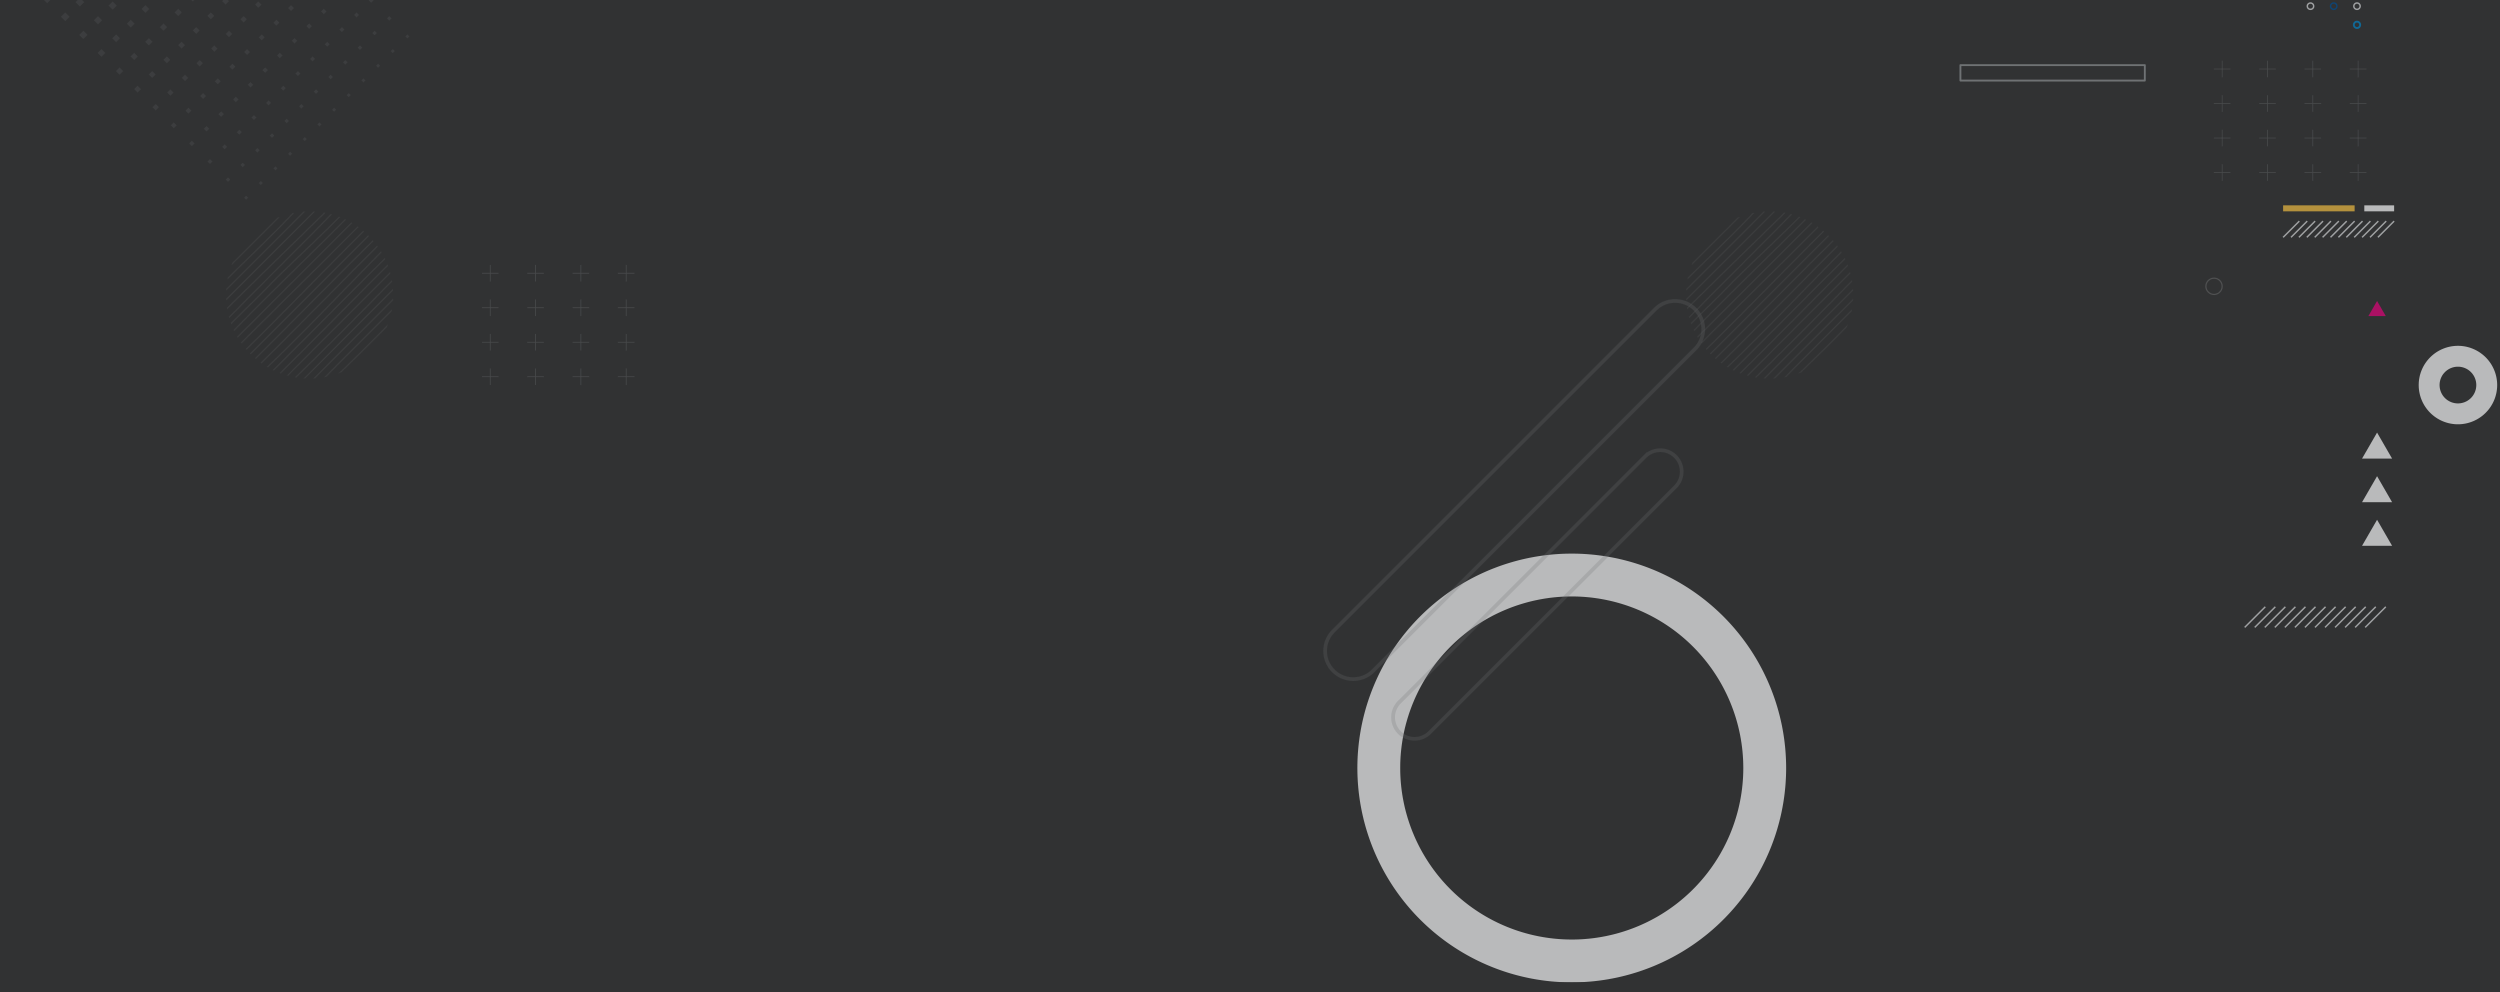 <svg xmlns="http://www.w3.org/2000/svg" xmlns:xlink="http://www.w3.org/1999/xlink" width="1328" height="527.042" viewBox="0 0 1328 527.042">
  <rect x="0" y="0" width="1328" height="527.042" fill="#333333" stroke="none"/>
  <defs>
    <clipPath id="clip-path">
      <rect id="Rectángulo_45018" data-name="Rectángulo 45018" width="1328" height="521.843" transform="translate(136 14961)" fill="#12263f" opacity="0.063"/>
    </clipPath>
    <clipPath id="clip-path-2">
      <ellipse id="Elipse_5384" data-name="Elipse 5384" cx="44.421" cy="44.421" rx="44.421" ry="44.421" fill="none"/>
    </clipPath>
  </defs>
  <g id="Grupo_152084" data-name="Grupo 152084" transform="translate(6490.676 -4250.402)">
    <g id="Enmascarar_grupo_79969" data-name="Enmascarar grupo 79969" transform="translate(-6626.676 -10710.598)" clip-path="url(#clip-path)">
      <g id="Grupo_151751" data-name="Grupo 151751" transform="translate(176.653 14869.24)" opacity="0.711">
        <path id="Trazado_194127" data-name="Trazado 194127" d="M197.961,383.022A113.883,113.883,0,1,0,311.844,496.9,113.883,113.883,0,0,0,197.961,383.022Zm0,205A91.119,91.119,0,1,1,289.08,496.9,91.12,91.12,0,0,1,197.961,588.024Z" transform="translate(596.304 2.815)" fill="#fdfdfd"/>
        <g id="Grupo_151671" data-name="Grupo 151671" transform="translate(663.255 251.642)" opacity="0.23">
          <path id="Trazado_194128" data-name="Trazado 194128" d="M59.688,315.342-111.288,486.318a14.937,14.937,0,0,1-21.126,0h0a14.939,14.939,0,0,1,0-21.126L38.562,294.215a14.939,14.939,0,0,1,21.126,0h0A14.939,14.939,0,0,1,59.688,315.342Z" transform="translate(136.79 -289.84)" fill="none" stroke="#8f9294" stroke-miterlimit="10" stroke-width="2"/>
          <path id="Trazado_194129" data-name="Trazado 194129" d="M57.955,407.627l-130.5,130.5a11.4,11.4,0,0,1-16.125,0h0a11.4,11.4,0,0,1,0-16.126l130.5-130.5a11.4,11.4,0,0,1,16.126,0h0A11.4,11.4,0,0,1,57.955,407.627Z" transform="translate(128.113 -308.893)" fill="none" stroke="#8f9294" stroke-miterlimit="10" stroke-width="2"/>
        </g>
        <g id="Grupo_151672" data-name="Grupo 151672" transform="translate(1214.065 251.642)">
          <path id="Trazado_194130" data-name="Trazado 194130" d="M695.3,390.082l-7.984,13.829h15.968Z" transform="translate(-687.318 -273.864)" fill="#fdfdfd"/>
          <path id="Trazado_194131" data-name="Trazado 194131" d="M695.3,361.354l-7.984,13.829h15.968Z" transform="translate(-687.318 -268.297)" fill="#fdfdfd"/>
          <path id="Trazado_194132" data-name="Trazado 194132" d="M695.3,332.626l-7.984,13.829h15.968Z" transform="translate(-687.318 -262.73)" fill="#fdfdfd"/>
          <path id="Trazado_194133" data-name="Trazado 194133" d="M696.107,245.931l-4.632,8.023h9.264Z" transform="translate(-688.123 -245.931)" fill="#e9027d"/>
        </g>
        <g id="Grupo_151674" data-name="Grupo 151674" transform="translate(1151.729 414.086)">
          <g id="Grupo_151673" data-name="Grupo 151673">
            <line id="Línea_1897" data-name="Línea 1897" x1="10.948" y2="10.948" fill="none" stroke="#d8d9da" stroke-miterlimit="10" stroke-width="0.78"/>
            <line id="Línea_1898" data-name="Línea 1898" x1="10.948" y2="10.948" transform="translate(5.334)" fill="none" stroke="#d8d9da" stroke-miterlimit="10" stroke-width="0.78"/>
            <line id="Línea_1899" data-name="Línea 1899" x1="10.948" y2="10.948" transform="translate(10.667)" fill="none" stroke="#d8d9da" stroke-miterlimit="10" stroke-width="0.78"/>
            <line id="Línea_1900" data-name="Línea 1900" x1="10.948" y2="10.948" transform="translate(16.001)" fill="none" stroke="#d8d9da" stroke-miterlimit="10" stroke-width="0.78"/>
            <line id="Línea_1901" data-name="Línea 1901" x1="10.948" y2="10.948" transform="translate(21.335)" fill="none" stroke="#d8d9da" stroke-miterlimit="10" stroke-width="0.78"/>
            <line id="Línea_1902" data-name="Línea 1902" x1="10.948" y2="10.948" transform="translate(26.668)" fill="none" stroke="#d8d9da" stroke-miterlimit="10" stroke-width="0.78"/>
            <line id="Línea_1903" data-name="Línea 1903" x1="10.948" y2="10.948" transform="translate(32.002)" fill="none" stroke="#d8d9da" stroke-miterlimit="10" stroke-width="0.78"/>
            <line id="Línea_1904" data-name="Línea 1904" x1="10.948" y2="10.948" transform="translate(37.336)" fill="none" stroke="#d8d9da" stroke-miterlimit="10" stroke-width="0.78"/>
            <line id="Línea_1905" data-name="Línea 1905" x1="10.948" y2="10.948" transform="translate(42.669)" fill="none" stroke="#d8d9da" stroke-miterlimit="10" stroke-width="0.78"/>
            <line id="Línea_1906" data-name="Línea 1906" x1="10.948" y2="10.948" transform="translate(48.003)" fill="none" stroke="#d8d9da" stroke-miterlimit="10" stroke-width="0.78"/>
            <line id="Línea_1907" data-name="Línea 1907" x1="10.948" y2="10.948" transform="translate(53.336)" fill="none" stroke="#d8d9da" stroke-miterlimit="10" stroke-width="0.78"/>
            <line id="Línea_1908" data-name="Línea 1908" x1="10.948" y2="10.948" transform="translate(58.67)" fill="none" stroke="#d8d9da" stroke-miterlimit="10" stroke-width="0.78"/>
            <line id="Línea_1909" data-name="Línea 1909" x1="10.948" y2="10.948" transform="translate(64.004)" fill="none" stroke="#d8d9da" stroke-miterlimit="10" stroke-width="0.78"/>
          </g>
        </g>
        <g id="Grupo_151677" data-name="Grupo 151677" transform="translate(1184.995 82.69)">
          <g id="Grupo_151675" data-name="Grupo 151675" transform="translate(24.703)">
            <path id="Trazado_194134" data-name="Trazado 194134" d="M685.269,38.056a1.685,1.685,0,1,1-1.685-1.685A1.685,1.685,0,0,1,685.269,38.056Z" transform="translate(-681.9 -36.371)" fill="none" stroke="#d8d9da" stroke-miterlimit="10" stroke-width="0.78"/>
            <path id="Trazado_194135" data-name="Trazado 194135" d="M700.589,38.056a1.684,1.684,0,1,1-1.684-1.685A1.684,1.684,0,0,1,700.589,38.056Z" transform="translate(-684.869 -36.371)" fill="none" stroke="#d8d9da" stroke-miterlimit="10" stroke-width="0.78"/>
          </g>
          <g id="Grupo_151676" data-name="Grupo 151676" transform="translate(0 10.668)">
            <ellipse id="Elipse_5383" data-name="Elipse 5383" cx="1.684" cy="1.684" rx="1.684" ry="1.684" fill="none" stroke="#d8d9da" stroke-miterlimit="10" stroke-width="0.78"/>
            <path id="Trazado_194136" data-name="Trazado 194136" d="M669.948,51.287a1.684,1.684,0,1,1-1.684-1.684A1.684,1.684,0,0,1,669.948,51.287Z" transform="translate(-654.228 -49.603)" fill="none" stroke="#004d91" stroke-miterlimit="10" stroke-width="0.78"/>
            <path id="Trazado_194137" data-name="Trazado 194137" d="M685.269,51.287a1.685,1.685,0,1,1-1.685-1.684A1.685,1.685,0,0,1,685.269,51.287Z" transform="translate(-657.197 -49.603)" fill="none" stroke="#d8d9da" stroke-miterlimit="10" stroke-width="0.78"/>
            <path id="Trazado_194138" data-name="Trazado 194138" d="M685.269,63.589a1.685,1.685,0,1,1-1.685-1.684A1.685,1.685,0,0,1,685.269,63.589Z" transform="translate(-657.197 -51.987)" fill="none" stroke="#0284c6" stroke-miterlimit="10" stroke-width="1"/>
          </g>
        </g>
        <g id="Grupo_151698" data-name="Grupo 151698" transform="translate(1135.347 124.01)" opacity="0.394">
          <g id="Grupo_151682" data-name="Grupo 151682">
            <g id="Grupo_151678" data-name="Grupo 151678">
              <line id="Línea_1910" data-name="Línea 1910" y2="8.834" transform="translate(4.417)" fill="none" stroke="#8f9294" stroke-miterlimit="10" stroke-width="0.388"/>
              <line id="Línea_1911" data-name="Línea 1911" x2="8.834" transform="translate(0 4.417)" fill="none" stroke="#8f9294" stroke-miterlimit="10" stroke-width="0.388"/>
            </g>
            <g id="Grupo_151679" data-name="Grupo 151679" transform="translate(24.072)">
              <line id="Línea_1912" data-name="Línea 1912" y2="8.834" transform="translate(4.417)" fill="none" stroke="#8f9294" stroke-miterlimit="10" stroke-width="0.388"/>
              <line id="Línea_1913" data-name="Línea 1913" x2="8.834" transform="translate(0 4.417)" fill="none" stroke="#8f9294" stroke-miterlimit="10" stroke-width="0.388"/>
            </g>
            <g id="Grupo_151680" data-name="Grupo 151680" transform="translate(48.144)">
              <line id="Línea_1914" data-name="Línea 1914" y2="8.834" transform="translate(4.417)" fill="none" stroke="#8f9294" stroke-miterlimit="10" stroke-width="0.388"/>
              <line id="Línea_1915" data-name="Línea 1915" x2="8.834" transform="translate(0 4.417)" fill="none" stroke="#8f9294" stroke-miterlimit="10" stroke-width="0.388"/>
            </g>
            <g id="Grupo_151681" data-name="Grupo 151681" transform="translate(72.215)">
              <line id="Línea_1916" data-name="Línea 1916" y2="8.834" transform="translate(4.417)" fill="none" stroke="#8f9294" stroke-miterlimit="10" stroke-width="0.388"/>
              <line id="Línea_1917" data-name="Línea 1917" x2="8.834" transform="translate(0 4.417)" fill="none" stroke="#8f9294" stroke-miterlimit="10" stroke-width="0.388"/>
            </g>
          </g>
          <g id="Grupo_151687" data-name="Grupo 151687" transform="translate(0 18.33)">
            <g id="Grupo_151683" data-name="Grupo 151683">
              <line id="Línea_1918" data-name="Línea 1918" y2="8.834" transform="translate(4.417)" fill="none" stroke="#8f9294" stroke-miterlimit="10" stroke-width="0.388"/>
              <line id="Línea_1919" data-name="Línea 1919" x2="8.834" transform="translate(0 4.417)" fill="none" stroke="#8f9294" stroke-miterlimit="10" stroke-width="0.388"/>
            </g>
            <g id="Grupo_151684" data-name="Grupo 151684" transform="translate(24.072)">
              <line id="Línea_1920" data-name="Línea 1920" y2="8.834" transform="translate(4.417)" fill="none" stroke="#8f9294" stroke-miterlimit="10" stroke-width="0.388"/>
              <line id="Línea_1921" data-name="Línea 1921" x2="8.834" transform="translate(0 4.417)" fill="none" stroke="#8f9294" stroke-miterlimit="10" stroke-width="0.388"/>
            </g>
            <g id="Grupo_151685" data-name="Grupo 151685" transform="translate(48.144)">
              <line id="Línea_1922" data-name="Línea 1922" y2="8.834" transform="translate(4.417)" fill="none" stroke="#8f9294" stroke-miterlimit="10" stroke-width="0.388"/>
              <line id="Línea_1923" data-name="Línea 1923" x2="8.834" transform="translate(0 4.417)" fill="none" stroke="#8f9294" stroke-miterlimit="10" stroke-width="0.388"/>
            </g>
            <g id="Grupo_151686" data-name="Grupo 151686" transform="translate(72.215)">
              <line id="Línea_1924" data-name="Línea 1924" y2="8.834" transform="translate(4.417)" fill="none" stroke="#8f9294" stroke-miterlimit="10" stroke-width="0.388"/>
              <line id="Línea_1925" data-name="Línea 1925" x2="8.834" transform="translate(0 4.417)" fill="none" stroke="#8f9294" stroke-miterlimit="10" stroke-width="0.388"/>
            </g>
          </g>
          <g id="Grupo_151692" data-name="Grupo 151692" transform="translate(0 36.66)">
            <g id="Grupo_151688" data-name="Grupo 151688">
              <line id="Línea_1926" data-name="Línea 1926" y2="8.834" transform="translate(4.417)" fill="none" stroke="#8f9294" stroke-miterlimit="10" stroke-width="0.388"/>
              <line id="Línea_1927" data-name="Línea 1927" x2="8.834" transform="translate(0 4.417)" fill="none" stroke="#8f9294" stroke-miterlimit="10" stroke-width="0.388"/>
            </g>
            <g id="Grupo_151689" data-name="Grupo 151689" transform="translate(24.072)">
              <line id="Línea_1928" data-name="Línea 1928" y2="8.834" transform="translate(4.417)" fill="none" stroke="#8f9294" stroke-miterlimit="10" stroke-width="0.388"/>
              <line id="Línea_1929" data-name="Línea 1929" x2="8.834" transform="translate(0 4.417)" fill="none" stroke="#8f9294" stroke-miterlimit="10" stroke-width="0.388"/>
            </g>
            <g id="Grupo_151690" data-name="Grupo 151690" transform="translate(48.144)">
              <line id="Línea_1930" data-name="Línea 1930" y2="8.834" transform="translate(4.417)" fill="none" stroke="#8f9294" stroke-miterlimit="10" stroke-width="0.388"/>
              <line id="Línea_1931" data-name="Línea 1931" x2="8.834" transform="translate(0 4.417)" fill="none" stroke="#8f9294" stroke-miterlimit="10" stroke-width="0.388"/>
            </g>
            <g id="Grupo_151691" data-name="Grupo 151691" transform="translate(72.215)">
              <line id="Línea_1932" data-name="Línea 1932" y2="8.834" transform="translate(4.417)" fill="none" stroke="#8f9294" stroke-miterlimit="10" stroke-width="0.388"/>
              <line id="Línea_1933" data-name="Línea 1933" x2="8.834" transform="translate(0 4.417)" fill="none" stroke="#8f9294" stroke-miterlimit="10" stroke-width="0.388"/>
            </g>
          </g>
          <g id="Grupo_151697" data-name="Grupo 151697" transform="translate(0 54.99)">
            <g id="Grupo_151693" data-name="Grupo 151693">
              <line id="Línea_1934" data-name="Línea 1934" y2="8.834" transform="translate(4.417)" fill="none" stroke="#8f9294" stroke-miterlimit="10" stroke-width="0.388"/>
              <line id="Línea_1935" data-name="Línea 1935" x2="8.834" transform="translate(0 4.417)" fill="none" stroke="#8f9294" stroke-miterlimit="10" stroke-width="0.388"/>
            </g>
            <g id="Grupo_151694" data-name="Grupo 151694" transform="translate(24.072)">
              <line id="Línea_1936" data-name="Línea 1936" y2="8.834" transform="translate(4.417)" fill="none" stroke="#8f9294" stroke-miterlimit="10" stroke-width="0.388"/>
              <line id="Línea_1937" data-name="Línea 1937" x2="8.834" transform="translate(0 4.417)" fill="none" stroke="#8f9294" stroke-miterlimit="10" stroke-width="0.388"/>
            </g>
            <g id="Grupo_151695" data-name="Grupo 151695" transform="translate(48.144)">
              <line id="Línea_1938" data-name="Línea 1938" y2="8.834" transform="translate(4.417)" fill="none" stroke="#8f9294" stroke-miterlimit="10" stroke-width="0.388"/>
              <line id="Línea_1939" data-name="Línea 1939" x2="8.834" transform="translate(0 4.417)" fill="none" stroke="#8f9294" stroke-miterlimit="10" stroke-width="0.388"/>
            </g>
            <g id="Grupo_151696" data-name="Grupo 151696" transform="translate(72.215)">
              <line id="Línea_1940" data-name="Línea 1940" y2="8.834" transform="translate(4.417)" fill="none" stroke="#8f9294" stroke-miterlimit="10" stroke-width="0.388"/>
              <line id="Línea_1941" data-name="Línea 1941" x2="8.834" transform="translate(0 4.417)" fill="none" stroke="#8f9294" stroke-miterlimit="10" stroke-width="0.388"/>
            </g>
          </g>
        </g>
        <g id="Grupo_151719" data-name="Grupo 151719" transform="translate(215.347 232.48)" opacity="0.394">
          <g id="Grupo_151703" data-name="Grupo 151703">
            <g id="Grupo_151699" data-name="Grupo 151699">
              <line id="Línea_1942" data-name="Línea 1942" y2="8.834" transform="translate(4.417)" fill="none" stroke="#8f9294" stroke-miterlimit="10" stroke-width="0.388"/>
              <line id="Línea_1943" data-name="Línea 1943" x2="8.834" transform="translate(0 4.417)" fill="none" stroke="#8f9294" stroke-miterlimit="10" stroke-width="0.388"/>
            </g>
            <g id="Grupo_151700" data-name="Grupo 151700" transform="translate(24.072)">
              <line id="Línea_1944" data-name="Línea 1944" y2="8.834" transform="translate(4.417)" fill="none" stroke="#8f9294" stroke-miterlimit="10" stroke-width="0.388"/>
              <line id="Línea_1945" data-name="Línea 1945" x2="8.834" transform="translate(0 4.417)" fill="none" stroke="#8f9294" stroke-miterlimit="10" stroke-width="0.388"/>
            </g>
            <g id="Grupo_151701" data-name="Grupo 151701" transform="translate(48.144)">
              <line id="Línea_1946" data-name="Línea 1946" y2="8.834" transform="translate(4.417)" fill="none" stroke="#8f9294" stroke-miterlimit="10" stroke-width="0.388"/>
              <line id="Línea_1947" data-name="Línea 1947" x2="8.834" transform="translate(0 4.417)" fill="none" stroke="#8f9294" stroke-miterlimit="10" stroke-width="0.388"/>
            </g>
            <g id="Grupo_151702" data-name="Grupo 151702" transform="translate(72.215)">
              <line id="Línea_1948" data-name="Línea 1948" y2="8.834" transform="translate(4.417)" fill="none" stroke="#8f9294" stroke-miterlimit="10" stroke-width="0.388"/>
              <line id="Línea_1949" data-name="Línea 1949" x2="8.834" transform="translate(0 4.417)" fill="none" stroke="#8f9294" stroke-miterlimit="10" stroke-width="0.388"/>
            </g>
          </g>
          <g id="Grupo_151708" data-name="Grupo 151708" transform="translate(0 18.33)">
            <g id="Grupo_151704" data-name="Grupo 151704">
              <line id="Línea_1950" data-name="Línea 1950" y2="8.834" transform="translate(4.417)" fill="none" stroke="#8f9294" stroke-miterlimit="10" stroke-width="0.388"/>
              <line id="Línea_1951" data-name="Línea 1951" x2="8.834" transform="translate(0 4.417)" fill="none" stroke="#8f9294" stroke-miterlimit="10" stroke-width="0.388"/>
            </g>
            <g id="Grupo_151705" data-name="Grupo 151705" transform="translate(24.072)">
              <line id="Línea_1952" data-name="Línea 1952" y2="8.834" transform="translate(4.417)" fill="none" stroke="#8f9294" stroke-miterlimit="10" stroke-width="0.388"/>
              <line id="Línea_1953" data-name="Línea 1953" x2="8.834" transform="translate(0 4.417)" fill="none" stroke="#8f9294" stroke-miterlimit="10" stroke-width="0.388"/>
            </g>
            <g id="Grupo_151706" data-name="Grupo 151706" transform="translate(48.144)">
              <line id="Línea_1954" data-name="Línea 1954" y2="8.834" transform="translate(4.417)" fill="none" stroke="#8f9294" stroke-miterlimit="10" stroke-width="0.388"/>
              <line id="Línea_1955" data-name="Línea 1955" x2="8.834" transform="translate(0 4.417)" fill="none" stroke="#8f9294" stroke-miterlimit="10" stroke-width="0.388"/>
            </g>
            <g id="Grupo_151707" data-name="Grupo 151707" transform="translate(72.215)">
              <line id="Línea_1956" data-name="Línea 1956" y2="8.834" transform="translate(4.417)" fill="none" stroke="#8f9294" stroke-miterlimit="10" stroke-width="0.388"/>
              <line id="Línea_1957" data-name="Línea 1957" x2="8.834" transform="translate(0 4.417)" fill="none" stroke="#8f9294" stroke-miterlimit="10" stroke-width="0.388"/>
            </g>
          </g>
          <g id="Grupo_151713" data-name="Grupo 151713" transform="translate(0 36.66)">
            <g id="Grupo_151709" data-name="Grupo 151709">
              <line id="Línea_1958" data-name="Línea 1958" y2="8.834" transform="translate(4.417)" fill="none" stroke="#8f9294" stroke-miterlimit="10" stroke-width="0.388"/>
              <line id="Línea_1959" data-name="Línea 1959" x2="8.834" transform="translate(0 4.417)" fill="none" stroke="#8f9294" stroke-miterlimit="10" stroke-width="0.388"/>
            </g>
            <g id="Grupo_151710" data-name="Grupo 151710" transform="translate(24.072)">
              <line id="Línea_1960" data-name="Línea 1960" y2="8.834" transform="translate(4.417)" fill="none" stroke="#8f9294" stroke-miterlimit="10" stroke-width="0.388"/>
              <line id="Línea_1961" data-name="Línea 1961" x2="8.834" transform="translate(0 4.417)" fill="none" stroke="#8f9294" stroke-miterlimit="10" stroke-width="0.388"/>
            </g>
            <g id="Grupo_151711" data-name="Grupo 151711" transform="translate(48.144)">
              <line id="Línea_1962" data-name="Línea 1962" y2="8.834" transform="translate(4.417)" fill="none" stroke="#8f9294" stroke-miterlimit="10" stroke-width="0.388"/>
              <line id="Línea_1963" data-name="Línea 1963" x2="8.834" transform="translate(0 4.417)" fill="none" stroke="#8f9294" stroke-miterlimit="10" stroke-width="0.388"/>
            </g>
            <g id="Grupo_151712" data-name="Grupo 151712" transform="translate(72.215)">
              <line id="Línea_1964" data-name="Línea 1964" y2="8.834" transform="translate(4.417)" fill="none" stroke="#8f9294" stroke-miterlimit="10" stroke-width="0.388"/>
              <line id="Línea_1965" data-name="Línea 1965" x2="8.834" transform="translate(0 4.417)" fill="none" stroke="#8f9294" stroke-miterlimit="10" stroke-width="0.388"/>
            </g>
          </g>
          <g id="Grupo_151718" data-name="Grupo 151718" transform="translate(0 54.99)">
            <g id="Grupo_151714" data-name="Grupo 151714">
              <line id="Línea_1966" data-name="Línea 1966" y2="8.834" transform="translate(4.417)" fill="none" stroke="#8f9294" stroke-miterlimit="10" stroke-width="0.388"/>
              <line id="Línea_1967" data-name="Línea 1967" x2="8.834" transform="translate(0 4.417)" fill="none" stroke="#8f9294" stroke-miterlimit="10" stroke-width="0.388"/>
            </g>
            <g id="Grupo_151715" data-name="Grupo 151715" transform="translate(24.072)">
              <line id="Línea_1968" data-name="Línea 1968" y2="8.834" transform="translate(4.417)" fill="none" stroke="#8f9294" stroke-miterlimit="10" stroke-width="0.388"/>
              <line id="Línea_1969" data-name="Línea 1969" x2="8.834" transform="translate(0 4.417)" fill="none" stroke="#8f9294" stroke-miterlimit="10" stroke-width="0.388"/>
            </g>
            <g id="Grupo_151716" data-name="Grupo 151716" transform="translate(48.144)">
              <line id="Línea_1970" data-name="Línea 1970" y2="8.834" transform="translate(4.417)" fill="none" stroke="#8f9294" stroke-miterlimit="10" stroke-width="0.388"/>
              <line id="Línea_1971" data-name="Línea 1971" x2="8.834" transform="translate(0 4.417)" fill="none" stroke="#8f9294" stroke-miterlimit="10" stroke-width="0.388"/>
            </g>
            <g id="Grupo_151717" data-name="Grupo 151717" transform="translate(72.215)">
              <line id="Línea_1972" data-name="Línea 1972" y2="8.834" transform="translate(4.417)" fill="none" stroke="#8f9294" stroke-miterlimit="10" stroke-width="0.388"/>
              <line id="Línea_1973" data-name="Línea 1973" x2="8.834" transform="translate(0 4.417)" fill="none" stroke="#8f9294" stroke-miterlimit="10" stroke-width="0.388"/>
            </g>
          </g>
        </g>
        <rect id="Rectángulo_44871" data-name="Rectángulo 44871" width="97.944" height="8.212" transform="translate(1000.729 126.348)" fill="none" stroke="#8f9294" stroke-linecap="round" stroke-linejoin="round" stroke-width="1"/>
        <g id="Grupo_151744" data-name="Grupo 151744" transform="translate(-18.028 3)" opacity="0.189">
          <g id="Grupo_151721" data-name="Grupo 151721" transform="translate(0 85.648)">
            <g id="Grupo_151720" data-name="Grupo 151720" transform="translate(0 0)">
              <rect id="Rectángulo_44872" data-name="Rectángulo 44872" width="3.425" height="3.425" transform="translate(0 2.422) rotate(-44.999)" fill="#8f9294"/>
              <rect id="Rectángulo_44873" data-name="Rectángulo 44873" width="3.251" height="3.251" transform="matrix(0.707, -0.707, 0.707, 0.707, 9.733, 12.032)" fill="#8f9294"/>
              <rect id="Rectángulo_44874" data-name="Rectángulo 44874" width="3.076" height="3.076" transform="translate(19.467 21.642) rotate(-44.999)" fill="#8f9294"/>
              <rect id="Rectángulo_44875" data-name="Rectángulo 44875" width="2.902" height="2.902" transform="matrix(0.707, -0.707, 0.707, 0.707, 29.2, 31.252)" fill="#8f9294"/>
              <rect id="Rectángulo_44876" data-name="Rectángulo 44876" width="2.727" height="2.727" transform="translate(38.933 40.862) rotate(-44.999)" fill="#8f9294"/>
              <rect id="Rectángulo_44877" data-name="Rectángulo 44877" width="2.553" height="2.553" transform="translate(48.667 50.472) rotate(-45)" fill="#8f9294"/>
              <rect id="Rectángulo_44878" data-name="Rectángulo 44878" width="2.379" height="2.379" transform="translate(58.4 60.082) rotate(-45)" fill="#8f9294"/>
              <rect id="Rectángulo_44879" data-name="Rectángulo 44879" width="2.204" height="2.204" transform="translate(68.133 69.692) rotate(-45)" fill="#8f9294"/>
              <rect id="Rectángulo_44880" data-name="Rectángulo 44880" width="2.03" height="2.03" transform="translate(77.867 79.302) rotate(-45)" fill="#8f9294"/>
              <rect id="Rectángulo_44881" data-name="Rectángulo 44881" width="1.855" height="1.855" transform="translate(87.6 88.912) rotate(-45)" fill="#8f9294"/>
              <rect id="Rectángulo_44882" data-name="Rectángulo 44882" width="1.681" height="1.681" transform="translate(97.333 98.522) rotate(-45)" fill="#8f9294"/>
              <rect id="Rectángulo_44883" data-name="Rectángulo 44883" width="1.507" height="1.507" transform="translate(107.067 108.132) rotate(-45)" fill="#8f9294"/>
            </g>
          </g>
          <g id="Grupo_151723" data-name="Grupo 151723" transform="translate(7.786 77.862)">
            <g id="Grupo_151722" data-name="Grupo 151722" transform="translate(0 0)">
              <rect id="Rectángulo_44884" data-name="Rectángulo 44884" width="3.425" height="3.425" transform="translate(0 2.422) rotate(-45)" fill="#8f9294"/>
              <rect id="Rectángulo_44885" data-name="Rectángulo 44885" width="3.251" height="3.251" transform="matrix(0.707, -0.707, 0.707, 0.707, 9.733, 12.032)" fill="#8f9294"/>
              <rect id="Rectángulo_44886" data-name="Rectángulo 44886" width="3.076" height="3.076" transform="translate(19.467 21.642) rotate(-45)" fill="#8f9294"/>
              <rect id="Rectángulo_44887" data-name="Rectángulo 44887" width="2.902" height="2.902" transform="translate(29.2 31.252) rotate(-45)" fill="#8f9294"/>
              <rect id="Rectángulo_44888" data-name="Rectángulo 44888" width="2.727" height="2.727" transform="translate(38.933 40.862) rotate(-45)" fill="#8f9294"/>
              <rect id="Rectángulo_44889" data-name="Rectángulo 44889" width="2.553" height="2.553" transform="translate(48.667 50.472) rotate(-45)" fill="#8f9294"/>
              <rect id="Rectángulo_44890" data-name="Rectángulo 44890" width="2.379" height="2.379" transform="translate(58.4 60.082) rotate(-45)" fill="#8f9294"/>
              <rect id="Rectángulo_44891" data-name="Rectángulo 44891" width="2.204" height="2.204" transform="translate(68.133 69.692) rotate(-45)" fill="#8f9294"/>
              <rect id="Rectángulo_44892" data-name="Rectángulo 44892" width="2.03" height="2.03" transform="matrix(0.707, -0.707, 0.707, 0.707, 77.867, 79.302)" fill="#8f9294"/>
              <rect id="Rectángulo_44893" data-name="Rectángulo 44893" width="1.855" height="1.855" transform="translate(87.6 88.912) rotate(-45)" fill="#8f9294"/>
              <rect id="Rectángulo_44894" data-name="Rectángulo 44894" width="1.681" height="1.681" transform="translate(97.333 98.522) rotate(-44.998)" fill="#8f9294"/>
              <rect id="Rectángulo_44895" data-name="Rectángulo 44895" width="1.507" height="1.507" transform="translate(107.067 108.132) rotate(-45)" fill="#8f9294"/>
            </g>
          </g>
          <g id="Grupo_151725" data-name="Grupo 151725" transform="translate(15.572 70.076)">
            <g id="Grupo_151724" data-name="Grupo 151724" transform="translate(0 0)">
              <rect id="Rectángulo_44896" data-name="Rectángulo 44896" width="3.425" height="3.425" transform="translate(0 2.422) rotate(-44.999)" fill="#8f9294"/>
              <rect id="Rectángulo_44897" data-name="Rectángulo 44897" width="3.251" height="3.251" transform="translate(9.733 12.032) rotate(-45)" fill="#8f9294"/>
              <rect id="Rectángulo_44898" data-name="Rectángulo 44898" width="3.076" height="3.076" transform="translate(19.467 21.642) rotate(-45)" fill="#8f9294"/>
              <rect id="Rectángulo_44899" data-name="Rectángulo 44899" width="2.902" height="2.902" transform="matrix(0.707, -0.707, 0.707, 0.707, 29.2, 31.252)" fill="#8f9294"/>
              <rect id="Rectángulo_44900" data-name="Rectángulo 44900" width="2.727" height="2.727" transform="translate(38.933 40.862) rotate(-45)" fill="#8f9294"/>
              <rect id="Rectángulo_44901" data-name="Rectángulo 44901" width="2.553" height="2.553" transform="translate(48.667 50.472) rotate(-45)" fill="#8f9294"/>
              <rect id="Rectángulo_44902" data-name="Rectángulo 44902" width="2.379" height="2.379" transform="translate(58.4 60.082) rotate(-45)" fill="#8f9294"/>
              <rect id="Rectángulo_44903" data-name="Rectángulo 44903" width="2.204" height="2.204" transform="translate(68.133 69.692) rotate(-45)" fill="#8f9294"/>
              <rect id="Rectángulo_44904" data-name="Rectángulo 44904" width="2.03" height="2.03" transform="translate(77.867 79.302) rotate(-45)" fill="#8f9294"/>
              <rect id="Rectángulo_44905" data-name="Rectángulo 44905" width="1.855" height="1.855" transform="translate(87.6 88.912) rotate(-45)" fill="#8f9294"/>
              <rect id="Rectángulo_44906" data-name="Rectángulo 44906" width="1.681" height="1.681" transform="translate(97.333 98.522) rotate(-44.998)" fill="#8f9294"/>
              <rect id="Rectángulo_44907" data-name="Rectángulo 44907" width="1.507" height="1.507" transform="translate(107.067 108.132) rotate(-45)" fill="#8f9294"/>
            </g>
          </g>
          <g id="Grupo_151727" data-name="Grupo 151727" transform="translate(23.359 62.289)">
            <g id="Grupo_151726" data-name="Grupo 151726" transform="translate(0 0)">
              <rect id="Rectángulo_44908" data-name="Rectángulo 44908" width="3.425" height="3.425" transform="translate(0 2.422) rotate(-45.001)" fill="#8f9294"/>
              <rect id="Rectángulo_44909" data-name="Rectángulo 44909" width="3.251" height="3.251" transform="translate(9.733 12.032) rotate(-45.001)" fill="#8f9294"/>
              <rect id="Rectángulo_44910" data-name="Rectángulo 44910" width="3.076" height="3.076" transform="translate(19.467 21.642) rotate(-45.001)" fill="#8f9294"/>
              <rect id="Rectángulo_44911" data-name="Rectángulo 44911" width="2.902" height="2.902" transform="matrix(0.707, -0.707, 0.707, 0.707, 29.2, 31.252)" fill="#8f9294"/>
              <rect id="Rectángulo_44912" data-name="Rectángulo 44912" width="2.727" height="2.727" transform="matrix(0.707, -0.707, 0.707, 0.707, 38.933, 40.862)" fill="#8f9294"/>
              <rect id="Rectángulo_44913" data-name="Rectángulo 44913" width="2.553" height="2.553" transform="translate(48.667 50.472) rotate(-45)" fill="#8f9294"/>
              <rect id="Rectángulo_44914" data-name="Rectángulo 44914" width="2.379" height="2.379" transform="translate(58.4 60.082) rotate(-45)" fill="#8f9294"/>
              <rect id="Rectángulo_44915" data-name="Rectángulo 44915" width="2.204" height="2.204" transform="translate(68.133 69.692) rotate(-45)" fill="#8f9294"/>
              <rect id="Rectángulo_44916" data-name="Rectángulo 44916" width="2.03" height="2.03" transform="translate(77.867 79.302) rotate(-45)" fill="#8f9294"/>
              <rect id="Rectángulo_44917" data-name="Rectángulo 44917" width="1.855" height="1.855" transform="translate(87.6 88.912) rotate(-45)" fill="#8f9294"/>
              <rect id="Rectángulo_44918" data-name="Rectángulo 44918" width="1.681" height="1.681" transform="translate(97.333 98.522) rotate(-45.002)" fill="#8f9294"/>
              <rect id="Rectángulo_44919" data-name="Rectángulo 44919" width="1.507" height="1.507" transform="translate(107.067 108.132) rotate(-45)" fill="#8f9294"/>
            </g>
          </g>
          <g id="Grupo_151729" data-name="Grupo 151729" transform="translate(31.145 54.503)">
            <g id="Grupo_151728" data-name="Grupo 151728" transform="translate(0 0)">
              <rect id="Rectángulo_44920" data-name="Rectángulo 44920" width="3.425" height="3.425" transform="translate(0 2.422) rotate(-45.001)" fill="#8f9294"/>
              <rect id="Rectángulo_44921" data-name="Rectángulo 44921" width="3.251" height="3.251" transform="translate(9.733 12.032) rotate(-45.001)" fill="#8f9294"/>
              <rect id="Rectángulo_44922" data-name="Rectángulo 44922" width="3.076" height="3.076" transform="translate(19.467 21.642) rotate(-45.001)" fill="#8f9294"/>
              <rect id="Rectángulo_44923" data-name="Rectángulo 44923" width="2.902" height="2.902" transform="translate(29.2 31.252) rotate(-45.001)" fill="#8f9294"/>
              <rect id="Rectángulo_44924" data-name="Rectángulo 44924" width="2.727" height="2.727" transform="matrix(0.707, -0.707, 0.707, 0.707, 38.933, 40.862)" fill="#8f9294"/>
              <rect id="Rectángulo_44925" data-name="Rectángulo 44925" width="2.553" height="2.553" transform="matrix(0.707, -0.707, 0.707, 0.707, 48.667, 50.472)" fill="#8f9294"/>
              <rect id="Rectángulo_44926" data-name="Rectángulo 44926" width="2.379" height="2.379" transform="matrix(0.707, -0.707, 0.707, 0.707, 58.4, 60.082)" fill="#8f9294"/>
              <rect id="Rectángulo_44927" data-name="Rectángulo 44927" width="2.204" height="2.204" transform="translate(68.133 69.692) rotate(-45)" fill="#8f9294"/>
              <rect id="Rectángulo_44928" data-name="Rectángulo 44928" width="2.03" height="2.03" transform="translate(77.867 79.302) rotate(-45.002)" fill="#8f9294"/>
              <rect id="Rectángulo_44929" data-name="Rectángulo 44929" width="1.855" height="1.855" transform="translate(87.6 88.912) rotate(-45)" fill="#8f9294"/>
              <rect id="Rectángulo_44930" data-name="Rectángulo 44930" width="1.681" height="1.681" transform="translate(97.333 98.522) rotate(-45.002)" fill="#8f9294"/>
              <rect id="Rectángulo_44931" data-name="Rectángulo 44931" width="1.507" height="1.507" transform="translate(107.067 108.132) rotate(-45)" fill="#8f9294"/>
            </g>
          </g>
          <g id="Grupo_151731" data-name="Grupo 151731" transform="translate(38.931 46.717)">
            <g id="Grupo_151730" data-name="Grupo 151730" transform="translate(0 0)">
              <rect id="Rectángulo_44932" data-name="Rectángulo 44932" width="3.425" height="3.425" transform="translate(0 2.422) rotate(-45.001)" fill="#8f9294"/>
              <rect id="Rectángulo_44933" data-name="Rectángulo 44933" width="3.251" height="3.251" transform="translate(9.733 12.032) rotate(-45.001)" fill="#8f9294"/>
              <rect id="Rectángulo_44934" data-name="Rectángulo 44934" width="3.076" height="3.076" transform="translate(19.467 21.642) rotate(-45.001)" fill="#8f9294"/>
              <rect id="Rectángulo_44935" data-name="Rectángulo 44935" width="2.902" height="2.902" transform="matrix(0.707, -0.707, 0.707, 0.707, 29.2, 31.252)" fill="#8f9294"/>
              <rect id="Rectángulo_44936" data-name="Rectángulo 44936" width="2.727" height="2.727" transform="matrix(0.707, -0.707, 0.707, 0.707, 38.933, 40.862)" fill="#8f9294"/>
              <rect id="Rectángulo_44937" data-name="Rectángulo 44937" width="2.553" height="2.553" transform="matrix(0.707, -0.707, 0.707, 0.707, 48.667, 50.472)" fill="#8f9294"/>
              <rect id="Rectángulo_44938" data-name="Rectángulo 44938" width="2.379" height="2.379" transform="translate(58.4 60.082) rotate(-45)" fill="#8f9294"/>
              <rect id="Rectángulo_44939" data-name="Rectángulo 44939" width="2.204" height="2.204" transform="translate(68.133 69.692) rotate(-45.001)" fill="#8f9294"/>
              <rect id="Rectángulo_44940" data-name="Rectángulo 44940" width="2.03" height="2.03" transform="translate(77.867 79.302) rotate(-45)" fill="#8f9294"/>
              <rect id="Rectángulo_44941" data-name="Rectángulo 44941" width="1.855" height="1.855" transform="translate(87.6 88.912) rotate(-45)" fill="#8f9294"/>
              <rect id="Rectángulo_44942" data-name="Rectángulo 44942" width="1.681" height="1.681" transform="translate(97.333 98.522) rotate(-45)" fill="#8f9294"/>
              <rect id="Rectángulo_44943" data-name="Rectángulo 44943" width="1.507" height="1.507" transform="translate(107.067 108.132) rotate(-45)" fill="#8f9294"/>
            </g>
          </g>
          <g id="Grupo_151733" data-name="Grupo 151733" transform="translate(46.717 38.931)">
            <g id="Grupo_151732" data-name="Grupo 151732" transform="translate(0 0)">
              <rect id="Rectángulo_44944" data-name="Rectángulo 44944" width="3.425" height="3.425" transform="matrix(0.707, -0.707, 0.707, 0.707, 0, 2.422)" fill="#8f9294"/>
              <rect id="Rectángulo_44945" data-name="Rectángulo 44945" width="3.251" height="3.251" transform="translate(9.733 12.032) rotate(-44.999)" fill="#8f9294"/>
              <rect id="Rectángulo_44946" data-name="Rectángulo 44946" width="3.076" height="3.076" transform="translate(19.467 21.642) rotate(-44.999)" fill="#8f9294"/>
              <rect id="Rectángulo_44947" data-name="Rectángulo 44947" width="2.902" height="2.902" transform="matrix(0.707, -0.707, 0.707, 0.707, 29.2, 31.252)" fill="#8f9294"/>
              <rect id="Rectángulo_44948" data-name="Rectángulo 44948" width="2.727" height="2.727" transform="translate(38.933 40.862) rotate(-44.999)" fill="#8f9294"/>
              <rect id="Rectángulo_44949" data-name="Rectángulo 44949" width="2.553" height="2.553" transform="matrix(0.707, -0.707, 0.707, 0.707, 48.667, 50.472)" fill="#8f9294"/>
              <rect id="Rectángulo_44950" data-name="Rectángulo 44950" width="2.379" height="2.379" transform="translate(58.4 60.082) rotate(-45)" fill="#8f9294"/>
              <rect id="Rectángulo_44951" data-name="Rectángulo 44951" width="2.204" height="2.204" transform="translate(68.133 69.692) rotate(-45)" fill="#8f9294"/>
              <rect id="Rectángulo_44952" data-name="Rectángulo 44952" width="2.03" height="2.03" transform="translate(77.867 79.302) rotate(-45)" fill="#8f9294"/>
              <rect id="Rectángulo_44953" data-name="Rectángulo 44953" width="1.855" height="1.855" transform="translate(87.6 88.912) rotate(-45)" fill="#8f9294"/>
              <rect id="Rectángulo_44954" data-name="Rectángulo 44954" width="1.681" height="1.681" transform="translate(97.333 98.522) rotate(-45)" fill="#8f9294"/>
              <rect id="Rectángulo_44955" data-name="Rectángulo 44955" width="1.507" height="1.507" transform="translate(107.067 108.132) rotate(-45)" fill="#8f9294"/>
            </g>
          </g>
          <g id="Grupo_151735" data-name="Grupo 151735" transform="translate(54.503 31.145)">
            <g id="Grupo_151734" data-name="Grupo 151734" transform="translate(0 0)">
              <rect id="Rectángulo_44956" data-name="Rectángulo 44956" width="3.425" height="3.425" transform="translate(0 2.422) rotate(-44.999)" fill="#8f9294"/>
              <rect id="Rectángulo_44957" data-name="Rectángulo 44957" width="3.251" height="3.251" transform="translate(9.733 12.032) rotate(-45)" fill="#8f9294"/>
              <rect id="Rectángulo_44958" data-name="Rectángulo 44958" width="3.076" height="3.076" transform="translate(19.467 21.642) rotate(-45)" fill="#8f9294"/>
              <rect id="Rectángulo_44959" data-name="Rectángulo 44959" width="2.902" height="2.902" transform="translate(29.2 31.252) rotate(-45)" fill="#8f9294"/>
              <rect id="Rectángulo_44960" data-name="Rectángulo 44960" width="2.727" height="2.727" transform="translate(38.933 40.862) rotate(-45)" fill="#8f9294"/>
              <rect id="Rectángulo_44961" data-name="Rectángulo 44961" width="2.553" height="2.553" transform="translate(48.667 50.472) rotate(-45)" fill="#8f9294"/>
              <rect id="Rectángulo_44962" data-name="Rectángulo 44962" width="2.379" height="2.379" transform="translate(58.4 60.082) rotate(-45)" fill="#8f9294"/>
              <rect id="Rectángulo_44963" data-name="Rectángulo 44963" width="2.204" height="2.204" transform="translate(68.133 69.692) rotate(-44.999)" fill="#8f9294"/>
              <rect id="Rectángulo_44964" data-name="Rectángulo 44964" width="2.03" height="2.03" transform="translate(77.867 79.302) rotate(-45)" fill="#8f9294"/>
              <rect id="Rectángulo_44965" data-name="Rectángulo 44965" width="1.855" height="1.855" transform="translate(87.6 88.912) rotate(-45)" fill="#8f9294"/>
              <rect id="Rectángulo_44966" data-name="Rectángulo 44966" width="1.681" height="1.681" transform="translate(97.333 98.522) rotate(-45)" fill="#8f9294"/>
              <rect id="Rectángulo_44967" data-name="Rectángulo 44967" width="1.507" height="1.507" transform="translate(107.067 108.132) rotate(-45)" fill="#8f9294"/>
            </g>
          </g>
          <g id="Grupo_151737" data-name="Grupo 151737" transform="translate(62.289 23.359)">
            <g id="Grupo_151736" data-name="Grupo 151736" transform="translate(0 0)">
              <rect id="Rectángulo_44968" data-name="Rectángulo 44968" width="3.425" height="3.425" transform="translate(0 2.422) rotate(-44.999)" fill="#8f9294"/>
              <rect id="Rectángulo_44969" data-name="Rectángulo 44969" width="3.251" height="3.251" transform="translate(9.733 12.032) rotate(-45)" fill="#8f9294"/>
              <rect id="Rectángulo_44970" data-name="Rectángulo 44970" width="3.076" height="3.076" transform="translate(19.467 21.642) rotate(-44.999)" fill="#8f9294"/>
              <rect id="Rectángulo_44971" data-name="Rectángulo 44971" width="2.902" height="2.902" transform="translate(29.2 31.252) rotate(-45)" fill="#8f9294"/>
              <rect id="Rectángulo_44972" data-name="Rectángulo 44972" width="2.727" height="2.727" transform="translate(38.933 40.862) rotate(-45)" fill="#8f9294"/>
              <rect id="Rectángulo_44973" data-name="Rectángulo 44973" width="2.553" height="2.553" transform="translate(48.667 50.472) rotate(-45)" fill="#8f9294"/>
              <rect id="Rectángulo_44974" data-name="Rectángulo 44974" width="2.379" height="2.379" transform="translate(58.4 60.082) rotate(-45)" fill="#8f9294"/>
              <rect id="Rectángulo_44975" data-name="Rectángulo 44975" width="2.204" height="2.204" transform="translate(68.133 69.692) rotate(-44.999)" fill="#8f9294"/>
              <rect id="Rectángulo_44976" data-name="Rectángulo 44976" width="2.03" height="2.03" transform="translate(77.867 79.302) rotate(-45)" fill="#8f9294"/>
              <rect id="Rectángulo_44977" data-name="Rectángulo 44977" width="1.855" height="1.855" transform="matrix(0.707, -0.707, 0.707, 0.707, 87.6, 88.912)" fill="#8f9294"/>
              <rect id="Rectángulo_44978" data-name="Rectángulo 44978" width="1.681" height="1.681" transform="translate(97.333 98.522) rotate(-45)" fill="#8f9294"/>
              <rect id="Rectángulo_44979" data-name="Rectángulo 44979" width="1.507" height="1.507" transform="translate(107.067 108.132) rotate(-45)" fill="#8f9294"/>
            </g>
          </g>
          <g id="Grupo_151739" data-name="Grupo 151739" transform="translate(70.076 15.572)">
            <g id="Grupo_151738" data-name="Grupo 151738" transform="translate(0 0)">
              <rect id="Rectángulo_44980" data-name="Rectángulo 44980" width="3.425" height="3.425" transform="translate(0 2.422) rotate(-45.001)" fill="#8f9294"/>
              <rect id="Rectángulo_44981" data-name="Rectángulo 44981" width="3.251" height="3.251" transform="translate(9.733 12.032) rotate(-45.001)" fill="#8f9294"/>
              <rect id="Rectángulo_44982" data-name="Rectángulo 44982" width="3.076" height="3.076" transform="translate(19.467 21.642) rotate(-45.001)" fill="#8f9294"/>
              <rect id="Rectángulo_44983" data-name="Rectángulo 44983" width="2.902" height="2.902" transform="translate(29.2 31.252) rotate(-45.001)" fill="#8f9294"/>
              <rect id="Rectángulo_44984" data-name="Rectángulo 44984" width="2.727" height="2.727" transform="translate(38.933 40.862) rotate(-45)" fill="#8f9294"/>
              <rect id="Rectángulo_44985" data-name="Rectángulo 44985" width="2.553" height="2.553" transform="matrix(0.707, -0.707, 0.707, 0.707, 48.667, 50.472)" fill="#8f9294"/>
              <rect id="Rectángulo_44986" data-name="Rectángulo 44986" width="2.379" height="2.379" transform="translate(58.4 60.082) rotate(-45)" fill="#8f9294"/>
              <rect id="Rectángulo_44987" data-name="Rectángulo 44987" width="2.204" height="2.204" transform="translate(68.133 69.692) rotate(-45)" fill="#8f9294"/>
              <rect id="Rectángulo_44988" data-name="Rectángulo 44988" width="2.03" height="2.03" transform="translate(77.867 79.302) rotate(-45)" fill="#8f9294"/>
              <rect id="Rectángulo_44989" data-name="Rectángulo 44989" width="1.855" height="1.855" transform="translate(87.6 88.912) rotate(-45)" fill="#8f9294"/>
              <rect id="Rectángulo_44990" data-name="Rectángulo 44990" width="1.681" height="1.681" transform="translate(97.333 98.522) rotate(-45)" fill="#8f9294"/>
              <rect id="Rectángulo_44991" data-name="Rectángulo 44991" width="1.507" height="1.507" transform="matrix(0.707, -0.707, 0.707, 0.707, 107.067, 108.132)" fill="#8f9294"/>
            </g>
          </g>
          <g id="Grupo_151741" data-name="Grupo 151741" transform="translate(77.862 7.786)">
            <g id="Grupo_151740" data-name="Grupo 151740" transform="translate(0 0)">
              <rect id="Rectángulo_44992" data-name="Rectángulo 44992" width="3.425" height="3.425" transform="translate(0 2.422) rotate(-45.001)" fill="#8f9294"/>
              <rect id="Rectángulo_44993" data-name="Rectángulo 44993" width="3.251" height="3.251" transform="translate(9.733 12.032) rotate(-45.001)" fill="#8f9294"/>
              <rect id="Rectángulo_44994" data-name="Rectángulo 44994" width="3.076" height="3.076" transform="translate(19.467 21.642) rotate(-45.001)" fill="#8f9294"/>
              <rect id="Rectángulo_44995" data-name="Rectángulo 44995" width="2.902" height="2.902" transform="matrix(0.707, -0.707, 0.707, 0.707, 29.2, 31.252)" fill="#8f9294"/>
              <rect id="Rectángulo_44996" data-name="Rectángulo 44996" width="2.727" height="2.727" transform="translate(38.933 40.862) rotate(-45.001)" fill="#8f9294"/>
              <rect id="Rectángulo_44997" data-name="Rectángulo 44997" width="2.553" height="2.553" transform="matrix(0.707, -0.707, 0.707, 0.707, 48.667, 50.472)" fill="#8f9294"/>
              <rect id="Rectángulo_44998" data-name="Rectángulo 44998" width="2.379" height="2.379" transform="matrix(0.707, -0.707, 0.707, 0.707, 58.4, 60.082)" fill="#8f9294"/>
              <rect id="Rectángulo_44999" data-name="Rectángulo 44999" width="2.204" height="2.204" transform="translate(68.133 69.692) rotate(-45.001)" fill="#8f9294"/>
              <rect id="Rectángulo_45000" data-name="Rectángulo 45000" width="2.03" height="2.03" transform="translate(77.867 79.302) rotate(-45.002)" fill="#8f9294"/>
              <rect id="Rectángulo_45001" data-name="Rectángulo 45001" width="1.855" height="1.855" transform="matrix(0.707, -0.707, 0.707, 0.707, 87.6, 88.912)" fill="#8f9294"/>
              <rect id="Rectángulo_45002" data-name="Rectángulo 45002" width="1.681" height="1.681" transform="translate(97.333 98.522) rotate(-45.002)" fill="#8f9294"/>
              <rect id="Rectángulo_45003" data-name="Rectángulo 45003" width="1.507" height="1.507" transform="translate(107.067 108.132) rotate(-45)" fill="#8f9294"/>
            </g>
          </g>
          <g id="Grupo_151743" data-name="Grupo 151743" transform="translate(85.648)">
            <g id="Grupo_151742" data-name="Grupo 151742" transform="translate(0)">
              <rect id="Rectángulo_45004" data-name="Rectángulo 45004" width="3.425" height="3.425" transform="matrix(0.707, -0.707, 0.707, 0.707, 0, 2.422)" fill="#8f9294"/>
              <rect id="Rectángulo_45005" data-name="Rectángulo 45005" width="3.251" height="3.251" transform="translate(9.733 12.032) rotate(-45.001)" fill="#8f9294"/>
              <rect id="Rectángulo_45006" data-name="Rectángulo 45006" width="3.076" height="3.076" transform="translate(19.467 21.642) rotate(-45.001)" fill="#8f9294"/>
              <rect id="Rectángulo_45007" data-name="Rectángulo 45007" width="2.902" height="2.902" transform="matrix(0.707, -0.707, 0.707, 0.707, 29.2, 31.252)" fill="#8f9294"/>
              <rect id="Rectángulo_45008" data-name="Rectángulo 45008" width="2.727" height="2.727" transform="translate(38.933 40.862) rotate(-45)" fill="#8f9294"/>
              <rect id="Rectángulo_45009" data-name="Rectángulo 45009" width="2.553" height="2.553" transform="matrix(0.707, -0.707, 0.707, 0.707, 48.667, 50.472)" fill="#8f9294"/>
              <rect id="Rectángulo_45010" data-name="Rectángulo 45010" width="2.379" height="2.379" transform="translate(58.4 60.082) rotate(-45)" fill="#8f9294"/>
              <rect id="Rectángulo_45011" data-name="Rectángulo 45011" width="2.204" height="2.204" transform="translate(68.133 69.692) rotate(-45.001)" fill="#8f9294"/>
              <rect id="Rectángulo_45012" data-name="Rectángulo 45012" width="2.03" height="2.03" transform="translate(77.867 79.302) rotate(-45)" fill="#8f9294"/>
              <rect id="Rectángulo_45013" data-name="Rectángulo 45013" width="1.855" height="1.855" transform="translate(87.6 88.912) rotate(-45.002)" fill="#8f9294"/>
              <rect id="Rectángulo_45014" data-name="Rectángulo 45014" width="1.681" height="1.681" transform="matrix(0.707, -0.707, 0.707, 0.707, 97.333, 98.522)" fill="#8f9294"/>
              <rect id="Rectángulo_45015" data-name="Rectángulo 45015" width="1.507" height="1.507" transform="matrix(0.707, -0.707, 0.707, 0.707, 107.067, 108.132)" fill="#8f9294"/>
            </g>
          </g>
        </g>
        <path id="Trazado_194139" data-name="Trazado 194139" d="M745.488,275.471a20.844,20.844,0,1,0,20.845,20.844A20.844,20.844,0,0,0,745.488,275.471Zm0,30.591a9.747,9.747,0,1,1,9.747-9.747A9.747,9.747,0,0,1,745.488,306.062Z" transform="translate(519.515 -0.013)" fill="#fdfdfd"/>
        <g id="Grupo_151746" data-name="Grupo 151746" transform="translate(854.972 204.026)" opacity="0.367">
          <g id="Grupo_151745" data-name="Grupo 151745" transform="translate(0)" clip-path="url(#clip-path-2)">
            <path id="Trazado_194140" data-name="Trazado 194140" d="M501.577,136.445c-12.286,13.041-25.479,25.179-37.768,38.271" transform="translate(-468.586 -138.529)" fill="none" stroke="#606060" stroke-miterlimit="10" stroke-width="0.655"/>
            <path id="Trazado_194141" data-name="Trazado 194141" d="M507.19,136.393c-13.685,14.666-28.989,28.914-43.418,43.4" transform="translate(-468.579 -138.518)" fill="none" stroke="#606060" stroke-miterlimit="10" stroke-width="0.655"/>
            <path id="Trazado_194142" data-name="Trazado 194142" d="M512.364,136.4c-16.245,16.241-32.6,32.6-48.72,48.728" transform="translate(-468.554 -138.521)" fill="none" stroke="#606060" stroke-miterlimit="10" stroke-width="0.655"/>
            <path id="Trazado_194143" data-name="Trazado 194143" d="M517.526,136.55q-26.553,26.559-53.831,53.822" transform="translate(-468.564 -138.549)" fill="none" stroke="#606060" stroke-miterlimit="10" stroke-width="0.655"/>
            <path id="Trazado_194144" data-name="Trazado 194144" d="M523.855,136.489c-19.8,19.339-39.849,38.864-60.086,58.967" transform="translate(-468.578 -138.537)" fill="none" stroke="#606060" stroke-miterlimit="10" stroke-width="0.655"/>
            <path id="Trazado_194145" data-name="Trazado 194145" d="M527.971,136.579c-20.768,21.377-41.349,41.43-62.457,63.066-.527.528-1.583.528-1.862,1.252" transform="translate(-468.556 -138.555)" fill="none" stroke="#606060" stroke-miterlimit="10" stroke-width="0.655"/>
            <path id="Trazado_194146" data-name="Trazado 194146" d="M533.749,136.461c-12.784,13.556-26.5,25.694-40.226,39.414-10.026,10.554-20.053,19.526-29.661,30.06" transform="translate(-468.597 -138.532)" fill="none" stroke="#606060" stroke-miterlimit="10" stroke-width="0.655"/>
            <path id="Trazado_194147" data-name="Trazado 194147" d="M537.292,137.765c-24.261,24.642-49.592,48.389-73.522,73.694" transform="translate(-468.579 -138.784)" fill="none" stroke="#606060" stroke-miterlimit="10" stroke-width="0.655"/>
            <path id="Trazado_194148" data-name="Trazado 194148" d="M537.262,144.249c-24.21,24.164-49.013,48.967-73.382,73.475" transform="translate(-468.6 -140.041)" fill="none" stroke="#606060" stroke-miterlimit="10" stroke-width="0.655"/>
            <path id="Trazado_194149" data-name="Trazado 194149" d="M539.925,147.767c-25.286,25.549-51.144,50.352-76.027,75.947" transform="translate(-468.604 -140.722)" fill="none" stroke="#606060" stroke-miterlimit="10" stroke-width="0.655"/>
            <path id="Trazado_194150" data-name="Trazado 194150" d="M545.127,147.736c-27.376,27.158-53.762,55.126-81.511,81.437" transform="translate(-468.549 -140.716)" fill="none" stroke="#606060" stroke-miterlimit="10" stroke-width="0.655"/>
            <path id="Trazado_194151" data-name="Trazado 194151" d="M550.692,147.97,467.2,231.457" transform="translate(-469.244 -140.762)" fill="none" stroke="#606060" stroke-miterlimit="10" stroke-width="0.655"/>
            <path id="Trazado_194152" data-name="Trazado 194152" d="M557.061,147.974c-27.874,27.494-55.315,55.462-83.446,83.531" transform="translate(-470.487 -140.763)" fill="none" stroke="#606060" stroke-miterlimit="10" stroke-width="0.655"/>
            <path id="Trazado_194153" data-name="Trazado 194153" d="M561.069,150.913c-26.94,26.707-53.325,54.148-81.012,81.183" transform="translate(-471.735 -141.332)" fill="none" stroke="#606060" stroke-miterlimit="10" stroke-width="0.655"/>
            <path id="Trazado_194154" data-name="Trazado 194154" d="M562.482,157.09c-25.516,25.421-49.791,51.807-75.953,76.2" transform="translate(-472.989 -142.529)" fill="none" stroke="#606060" stroke-miterlimit="10" stroke-width="0.655"/>
            <path id="Trazado_194155" data-name="Trazado 194155" d="M563.548,164.17c-23.739,23.407-46.959,47.154-70.519,70.467" transform="translate(-474.248 -143.901)" fill="none" stroke="#606060" stroke-miterlimit="10" stroke-width="0.655"/>
            <path id="Trazado_194156" data-name="Trazado 194156" d="M564.966,170.164c-21.782,21.741-43.418,43.9-65.413,65.589" transform="translate(-475.513 -145.063)" fill="none" stroke="#606060" stroke-miterlimit="10" stroke-width="0.655"/>
            <path id="Trazado_194157" data-name="Trazado 194157" d="M566.146,176.763q-30.212,30.172-60.2,60.333" transform="translate(-476.751 -146.341)" fill="none" stroke="#606060" stroke-miterlimit="10" stroke-width="0.655"/>
            <path id="Trazado_194158" data-name="Trazado 194158" d="M567.479,183.234c-18.091,18.591-36.561,37.061-54.971,55.038" transform="translate(-478.023 -147.595)" fill="none" stroke="#606060" stroke-miterlimit="10" stroke-width="0.655"/>
            <path id="Trazado_194159" data-name="Trazado 194159" d="M568.659,189.833c-16.443,16.437-33.329,33.324-49.727,49.754" transform="translate(-479.268 -148.874)" fill="none" stroke="#606060" stroke-miterlimit="10" stroke-width="0.655"/>
            <path id="Trazado_194160" data-name="Trazado 194160" d="M569.768,196.537q-22.081,22.09-44.4,44.374" transform="translate(-480.515 -150.173)" fill="none" stroke="#606060" stroke-miterlimit="10" stroke-width="0.655"/>
            <path id="Trazado_194161" data-name="Trazado 194161" d="M571.178,202.6q-15.364,15.3-30.648,30.68-4.363,4.4-8.714,8.821" transform="translate(-481.765 -151.348)" fill="none" stroke="#606060" stroke-miterlimit="10" stroke-width="0.655"/>
            <path id="Trazado_194162" data-name="Trazado 194162" d="M572.392,209.851c-11.15,11.381-22.76,22.99-34.117,33.664" transform="translate(-483.016 -152.753)" fill="none" stroke="#606060" stroke-miterlimit="10" stroke-width="0.655"/>
          </g>
        </g>
        <g id="Grupo_151748" data-name="Grupo 151748" transform="translate(79.395 204.026)" opacity="0.367">
          <g id="Grupo_151747" data-name="Grupo 151747" transform="translate(0)" clip-path="url(#clip-path-2)">
            <path id="Trazado_194163" data-name="Trazado 194163" d="M501.577,136.445c-12.286,13.041-25.479,25.179-37.768,38.271" transform="translate(-468.586 -138.529)" fill="none" stroke="#606060" stroke-miterlimit="10" stroke-width="0.655"/>
            <path id="Trazado_194164" data-name="Trazado 194164" d="M507.19,136.393c-13.685,14.666-28.989,28.914-43.418,43.4" transform="translate(-468.579 -138.518)" fill="none" stroke="#606060" stroke-miterlimit="10" stroke-width="0.655"/>
            <path id="Trazado_194165" data-name="Trazado 194165" d="M512.364,136.4c-16.245,16.241-32.6,32.6-48.72,48.728" transform="translate(-468.554 -138.521)" fill="none" stroke="#606060" stroke-miterlimit="10" stroke-width="0.655"/>
            <path id="Trazado_194166" data-name="Trazado 194166" d="M517.526,136.55q-26.553,26.559-53.831,53.822" transform="translate(-468.564 -138.549)" fill="none" stroke="#606060" stroke-miterlimit="10" stroke-width="0.655"/>
            <path id="Trazado_194167" data-name="Trazado 194167" d="M523.855,136.489c-19.8,19.339-39.849,38.864-60.086,58.967" transform="translate(-468.578 -138.537)" fill="none" stroke="#606060" stroke-miterlimit="10" stroke-width="0.655"/>
            <path id="Trazado_194168" data-name="Trazado 194168" d="M527.971,136.579c-20.768,21.377-41.349,41.43-62.457,63.066-.527.528-1.583.528-1.862,1.252" transform="translate(-468.556 -138.555)" fill="none" stroke="#606060" stroke-miterlimit="10" stroke-width="0.655"/>
            <path id="Trazado_194169" data-name="Trazado 194169" d="M533.749,136.461c-12.784,13.556-26.5,25.694-40.226,39.414-10.026,10.554-20.053,19.526-29.661,30.06" transform="translate(-468.597 -138.532)" fill="none" stroke="#606060" stroke-miterlimit="10" stroke-width="0.655"/>
            <path id="Trazado_194170" data-name="Trazado 194170" d="M537.292,137.765c-24.261,24.642-49.592,48.389-73.522,73.694" transform="translate(-468.579 -138.784)" fill="none" stroke="#606060" stroke-miterlimit="10" stroke-width="0.655"/>
            <path id="Trazado_194171" data-name="Trazado 194171" d="M537.262,144.249c-24.21,24.164-49.013,48.967-73.382,73.475" transform="translate(-468.6 -140.041)" fill="none" stroke="#606060" stroke-miterlimit="10" stroke-width="0.655"/>
            <path id="Trazado_194172" data-name="Trazado 194172" d="M539.925,147.767c-25.286,25.549-51.144,50.352-76.027,75.947" transform="translate(-468.604 -140.722)" fill="none" stroke="#606060" stroke-miterlimit="10" stroke-width="0.655"/>
            <path id="Trazado_194173" data-name="Trazado 194173" d="M545.127,147.736c-27.376,27.158-53.762,55.126-81.511,81.437" transform="translate(-468.549 -140.716)" fill="none" stroke="#606060" stroke-miterlimit="10" stroke-width="0.655"/>
            <path id="Trazado_194174" data-name="Trazado 194174" d="M550.692,147.97,467.2,231.457" transform="translate(-469.244 -140.762)" fill="none" stroke="#606060" stroke-miterlimit="10" stroke-width="0.655"/>
            <path id="Trazado_194175" data-name="Trazado 194175" d="M557.061,147.974c-27.874,27.494-55.315,55.462-83.446,83.531" transform="translate(-470.487 -140.763)" fill="none" stroke="#606060" stroke-miterlimit="10" stroke-width="0.655"/>
            <path id="Trazado_194176" data-name="Trazado 194176" d="M561.069,150.913c-26.94,26.707-53.325,54.148-81.012,81.183" transform="translate(-471.735 -141.332)" fill="none" stroke="#606060" stroke-miterlimit="10" stroke-width="0.655"/>
            <path id="Trazado_194177" data-name="Trazado 194177" d="M562.482,157.09c-25.516,25.421-49.791,51.807-75.953,76.2" transform="translate(-472.989 -142.529)" fill="none" stroke="#606060" stroke-miterlimit="10" stroke-width="0.655"/>
            <path id="Trazado_194178" data-name="Trazado 194178" d="M563.548,164.17c-23.739,23.407-46.959,47.154-70.519,70.467" transform="translate(-474.248 -143.901)" fill="none" stroke="#606060" stroke-miterlimit="10" stroke-width="0.655"/>
            <path id="Trazado_194179" data-name="Trazado 194179" d="M564.966,170.164c-21.782,21.741-43.418,43.9-65.413,65.589" transform="translate(-475.513 -145.063)" fill="none" stroke="#606060" stroke-miterlimit="10" stroke-width="0.655"/>
            <path id="Trazado_194180" data-name="Trazado 194180" d="M566.146,176.763q-30.212,30.172-60.2,60.333" transform="translate(-476.751 -146.341)" fill="none" stroke="#606060" stroke-miterlimit="10" stroke-width="0.655"/>
            <path id="Trazado_194181" data-name="Trazado 194181" d="M567.479,183.234c-18.091,18.591-36.561,37.061-54.971,55.038" transform="translate(-478.023 -147.595)" fill="none" stroke="#606060" stroke-miterlimit="10" stroke-width="0.655"/>
            <path id="Trazado_194182" data-name="Trazado 194182" d="M568.659,189.833c-16.443,16.437-33.329,33.324-49.727,49.754" transform="translate(-479.268 -148.874)" fill="none" stroke="#606060" stroke-miterlimit="10" stroke-width="0.655"/>
            <path id="Trazado_194183" data-name="Trazado 194183" d="M569.768,196.537q-22.081,22.09-44.4,44.374" transform="translate(-480.515 -150.173)" fill="none" stroke="#606060" stroke-miterlimit="10" stroke-width="0.655"/>
            <path id="Trazado_194184" data-name="Trazado 194184" d="M571.178,202.6q-15.364,15.3-30.648,30.68-4.363,4.4-8.714,8.821" transform="translate(-481.765 -151.348)" fill="none" stroke="#606060" stroke-miterlimit="10" stroke-width="0.655"/>
            <path id="Trazado_194185" data-name="Trazado 194185" d="M572.392,209.851c-11.15,11.381-22.76,22.99-34.117,33.664" transform="translate(-483.016 -152.753)" fill="none" stroke="#606060" stroke-miterlimit="10" stroke-width="0.655"/>
          </g>
        </g>
        <ellipse id="Elipse_5386" data-name="Elipse 5386" cx="4.324" cy="4.324" rx="4.324" ry="4.324" transform="translate(1131.116 239.528)" fill="none" stroke="#606060" stroke-miterlimit="10" stroke-width="0.655"/>
        <g id="Grupo_151750" data-name="Grupo 151750" transform="translate(1172.136 209.217)">
          <g id="Grupo_151749" data-name="Grupo 151749" transform="translate(0 0)">
            <line id="Línea_1974" data-name="Línea 1974" x1="8.613" y2="8.613" fill="none" stroke="#d8d9da" stroke-miterlimit="10" stroke-width="0.78"/>
            <line id="Línea_1975" data-name="Línea 1975" x1="8.613" y2="8.613" transform="translate(4.196)" fill="none" stroke="#d8d9da" stroke-miterlimit="10" stroke-width="0.78"/>
            <line id="Línea_1976" data-name="Línea 1976" x1="8.613" y2="8.613" transform="translate(8.392)" fill="none" stroke="#d8d9da" stroke-miterlimit="10" stroke-width="0.78"/>
            <line id="Línea_1977" data-name="Línea 1977" x1="8.613" y2="8.613" transform="translate(12.589)" fill="none" stroke="#d8d9da" stroke-miterlimit="10" stroke-width="0.78"/>
            <line id="Línea_1978" data-name="Línea 1978" x1="8.613" y2="8.613" transform="translate(16.785)" fill="none" stroke="#d8d9da" stroke-miterlimit="10" stroke-width="0.78"/>
            <line id="Línea_1979" data-name="Línea 1979" x1="8.613" y2="8.613" transform="translate(20.981)" fill="none" stroke="#d8d9da" stroke-miterlimit="10" stroke-width="0.78"/>
            <line id="Línea_1980" data-name="Línea 1980" x1="8.613" y2="8.613" transform="translate(25.177)" fill="none" stroke="#d8d9da" stroke-miterlimit="10" stroke-width="0.78"/>
            <line id="Línea_1981" data-name="Línea 1981" x1="8.613" y2="8.613" transform="translate(29.373)" fill="none" stroke="#d8d9da" stroke-miterlimit="10" stroke-width="0.78"/>
            <line id="Línea_1982" data-name="Línea 1982" x1="8.613" y2="8.613" transform="translate(33.57)" fill="none" stroke="#d8d9da" stroke-miterlimit="10" stroke-width="0.78"/>
            <line id="Línea_1983" data-name="Línea 1983" x1="8.613" y2="8.613" transform="translate(37.766)" fill="none" stroke="#d8d9da" stroke-miterlimit="10" stroke-width="0.78"/>
            <line id="Línea_1984" data-name="Línea 1984" x1="8.613" y2="8.613" transform="translate(41.962)" fill="none" stroke="#d8d9da" stroke-miterlimit="10" stroke-width="0.78"/>
            <line id="Línea_1985" data-name="Línea 1985" x1="8.613" y2="8.613" transform="translate(46.158)" fill="none" stroke="#d8d9da" stroke-miterlimit="10" stroke-width="0.78"/>
            <line id="Línea_1986" data-name="Línea 1986" x1="8.613" y2="8.613" transform="translate(50.354)" fill="none" stroke="#d8d9da" stroke-miterlimit="10" stroke-width="0.78"/>
          </g>
        </g>
        <rect id="Rectángulo_45016" data-name="Rectángulo 45016" width="37.987" height="3.186" transform="translate(1172.136 200.841)" fill="#f7c242"/>
        <rect id="Rectángulo_45017" data-name="Rectángulo 45017" width="15.836" height="3.186" transform="translate(1215.268 200.841)" fill="#fdfdfd"/>
      </g>
    </g>
    <rect id="Rectángulo_44870" data-name="Rectángulo 44870" width="1328" height="527.042" transform="translate(-6490.676 4250.402)" fill="#12263f" opacity="0.063"/>
  </g>
</svg>
